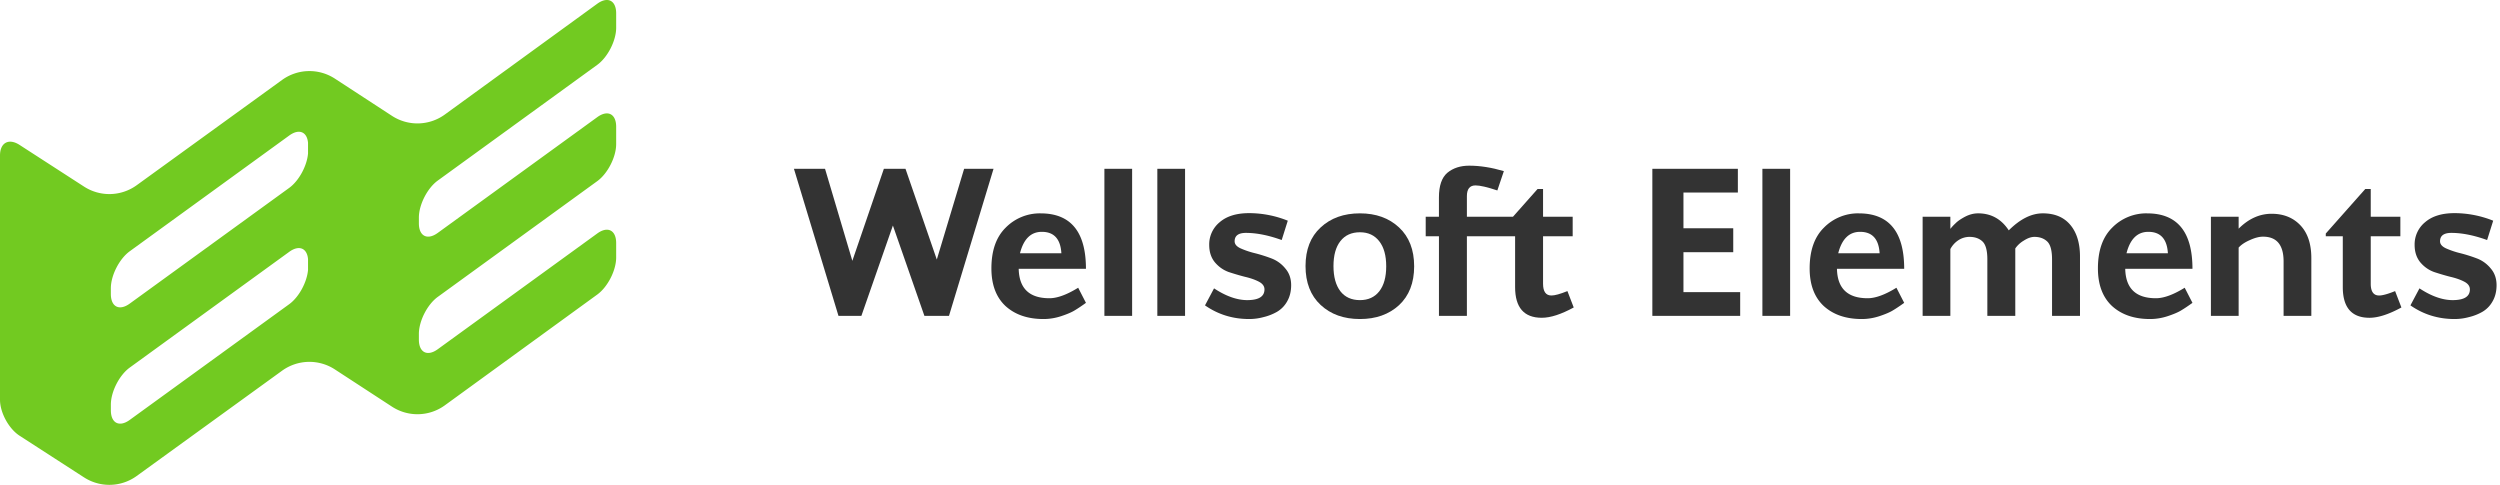 <svg width="165" height="32" viewBox="0 0 165 32" fill="none" xmlns="http://www.w3.org/2000/svg"><path fill-rule="evenodd" clip-rule="evenodd" d="M39.42.246L29.36 7.558a3.077 3.077 0 01-3.49.088L22.103 5.19a3.077 3.077 0 00-3.485.086l-9.595 6.948a3.077 3.077 0 01-3.475.092l-4.255-2.75C.578 9.102 0 9.415 0 10.265v16.116c0 .85.578 1.913 1.292 2.376l4.255 2.75a3.077 3.077 0 003.475-.092l9.595-6.948a3.077 3.077 0 013.485-.085l3.769 2.457a3.077 3.077 0 003.49-.089l10.06-7.311c.688-.5 1.246-1.593 1.246-2.443v-.954c0-.85-.558-1.134-1.246-.634l-10.53 7.641c-.687.5-1.245.216-1.245-.634v-.377c0-.85.558-1.943 1.246-2.443l10.533-7.644c.686-.5 1.242-1.592 1.242-2.44V8.365c0-.85-.558-1.133-1.246-.634l-10.53 7.641c-.687.5-1.245.216-1.245-.634v-.377c0-.85.558-1.943 1.246-2.443l10.529-7.64c.688-.5 1.246-1.594 1.246-2.444V.881c0-.85-.558-1.134-1.246-.635zM20.33 17.794v-.693c-.064-.729-.595-.949-1.24-.48L8.563 24.26c-.688.5-1.246 1.594-1.246 2.443v.377c0 .85.558 1.134 1.246.634l10.529-7.64c.644-.469 1.175-1.459 1.24-2.28zm0-7.677v-.693c-.064-.729-.595-.949-1.24-.48l-10.528 7.64c-.688.5-1.246 1.594-1.246 2.443v.377c0 .85.558 1.134 1.246.634l10.529-7.64c.644-.469 1.175-1.459 1.24-2.28z" fill="#72CA21"/><path d="M61.83 17.132l-2.067-5.99h-1.428l-2.08 6.073-1.803-6.074H52.4l2.94 9.707h1.511l2.08-5.963 2.08 5.963h1.622l2.94-9.707h-1.941l-1.803 5.99z" fill="#333"/><path fill-rule="evenodd" clip-rule="evenodd" d="M66.376 15.024c-.629.62-.943 1.516-.943 2.69 0 1.073.31 1.9.929 2.482.629.573 1.465.86 2.51.86.397 0 .79-.065 1.178-.194.389-.13.68-.254.874-.374.203-.12.453-.287.749-.5l-.513-.998c-.75.462-1.382.693-1.9.693-1.322 0-1.997-.647-2.025-1.941h4.438c0-2.44-.999-3.66-2.995-3.66a3.16 3.16 0 00-2.302.942zm.943 1.692c.24-.943.72-1.415 1.442-1.415.804 0 1.234.472 1.29 1.415h-2.732z" fill="#333"/><path d="M74.72 20.848v-9.707h-1.83v9.707h1.83zm3.494 0v-9.707h-1.83v9.707h1.83zm6.738-.957c.176-.305.264-.66.264-1.067 0-.444-.13-.814-.389-1.11a2.159 2.159 0 00-.929-.665c-.37-.14-.74-.255-1.109-.347a5.43 5.43 0 01-.93-.319c-.249-.12-.373-.273-.373-.458 0-.37.25-.554.748-.554.703 0 1.489.157 2.358.471l.402-1.276a6.885 6.885 0 00-2.552-.499c-.832 0-1.479.199-1.941.597a1.893 1.893 0 00-.693 1.497c0 .462.124.846.374 1.151.25.296.55.508.901.638.36.12.722.226 1.082.319.36.083.666.19.915.319.25.13.375.3.375.513 0 .471-.38.707-1.138.707-.674 0-1.405-.259-2.19-.776l-.597 1.123c.86.6 1.83.901 2.912.901.324 0 .638-.042.943-.125.315-.074.61-.19.888-.346.286-.167.513-.398.68-.694z" fill="#333"/><path fill-rule="evenodd" clip-rule="evenodd" d="M93.334 17.576c0-1.091-.333-1.947-.998-2.566-.666-.62-1.526-.929-2.58-.929-1.063 0-1.927.31-2.593.93-.665.61-.998 1.46-.998 2.55 0 1.091.333 1.947.998 2.566.666.62 1.53.929 2.594.929 1.053 0 1.913-.305 2.579-.915.665-.62.998-1.475.998-2.565zm-1.844 0c0 .711-.153 1.261-.458 1.65-.305.388-.73.582-1.275.582-.555 0-.985-.194-1.29-.582-.305-.398-.458-.953-.458-1.664 0-.712.153-1.262.458-1.65.305-.389.735-.583 1.29-.583.545 0 .97.199 1.275.596.305.389.458.939.458 1.65z" fill="#333"/><path d="M94.97 20.848h1.845v-5.255h3.182v3.355c0 1.35.587 2.025 1.761 2.025.574 0 1.276-.227 2.108-.68l-.416-1.081c-.481.194-.832.291-1.054.291-.369 0-.554-.259-.554-.777v-3.133h1.955v-1.29h-1.955v-1.83h-.361l-1.623 1.83h-3.043v-1.359c0-.471.19-.707.568-.707.296 0 .777.11 1.442.333l.43-1.276c-.813-.24-1.576-.36-2.288-.36-.582 0-1.063.157-1.442.47-.37.315-.555.856-.555 1.623v1.276h-.873v1.29h.874v5.255zm19.424-4.202v-1.58h-3.286v-2.358h3.591v-1.567h-5.644v9.707h5.797v-1.567h-3.744v-2.635h3.286zm3.754 4.202v-9.707h-1.83v9.707h1.83z" fill="#333"/><path fill-rule="evenodd" clip-rule="evenodd" d="M122.682 14.081a3.16 3.16 0 00-2.302.943c-.629.62-.943 1.516-.943 2.69 0 1.073.31 1.9.929 2.482.629.573 1.465.86 2.51.86.397 0 .79-.065 1.179-.194.388-.13.679-.254.873-.374.203-.12.453-.287.749-.5l-.513-.998c-.749.462-1.382.693-1.9.693-1.322 0-1.997-.647-2.024-1.941h4.437c0-2.44-.998-3.66-2.995-3.66zm-1.359 2.635c.24-.943.721-1.415 1.442-1.415.804 0 1.234.472 1.29 1.415h-2.732z" fill="#333"/><path d="M133.009 20.848v-4.451a1.77 1.77 0 01.554-.513c.259-.167.495-.25.708-.25.351 0 .633.102.846.305.212.204.318.596.318 1.179v3.73h1.845v-3.91c0-.888-.213-1.586-.638-2.094-.425-.509-1.031-.763-1.817-.763-.748 0-1.497.375-2.246 1.123-.49-.748-1.165-1.123-2.025-1.123-.286 0-.573.074-.859.222-.278.148-.486.291-.624.43-.139.13-.255.254-.347.374v-.804h-1.83v6.545h1.83v-4.41c.129-.24.305-.434.527-.582a1.34 1.34 0 01.735-.222c.36 0 .647.102.86.305.212.204.319.596.319 1.179v3.73h1.844z" fill="#333"/><path fill-rule="evenodd" clip-rule="evenodd" d="M141.708 14.081a3.16 3.16 0 00-2.302.943c-.629.62-.943 1.516-.943 2.69 0 1.073.31 1.9.929 2.482.629.573 1.465.86 2.51.86.397 0 .79-.065 1.179-.194.388-.13.679-.254.873-.374.204-.12.453-.287.749-.5l-.513-.998c-.749.462-1.382.693-1.9.693-1.322 0-1.997-.647-2.024-1.941h4.437c0-2.44-.998-3.66-2.995-3.66zm-1.359 2.635c.24-.943.721-1.415 1.442-1.415.804 0 1.234.472 1.29 1.415h-2.732z" fill="#333"/><path d="M147.75 15.093v-.79h-1.83v6.545h1.83v-4.507c.176-.194.425-.36.749-.499.323-.148.61-.222.86-.222.905 0 1.358.546 1.358 1.637v3.591h1.831v-3.813c0-.934-.24-1.655-.721-2.164-.481-.508-1.114-.762-1.9-.762-.795 0-1.521.328-2.177.984zm10.743 5.2l-.416-1.081c-.481.194-.832.291-1.054.291-.369 0-.554-.259-.554-.777v-3.133h1.955v-1.29h-1.955v-1.83h-.361l-2.607 2.94v.18h1.123v3.355c0 1.35.587 2.025 1.761 2.025.574 0 1.276-.227 2.108-.68zm6.016-.402c.176-.305.264-.66.264-1.067 0-.444-.13-.814-.388-1.11a2.166 2.166 0 00-.929-.665c-.37-.14-.74-.255-1.11-.347a5.447 5.447 0 01-.929-.319c-.249-.12-.374-.273-.374-.458 0-.37.249-.554.749-.554.702 0 1.488.157 2.357.471l.402-1.276a6.884 6.884 0 00-2.551-.499c-.832 0-1.48.199-1.942.597a1.893 1.893 0 00-.693 1.497c0 .462.125.846.374 1.151.25.296.55.508.902.638.36.12.721.226 1.081.319.361.083.666.19.915.319.25.13.375.3.375.513 0 .471-.379.707-1.137.707-.675 0-1.405-.259-2.191-.776l-.596 1.123c.859.6 1.83.901 2.912.901.323 0 .637-.042.942-.125.315-.074.611-.19.888-.346.286-.167.513-.398.679-.694z" fill="#333"/></svg>